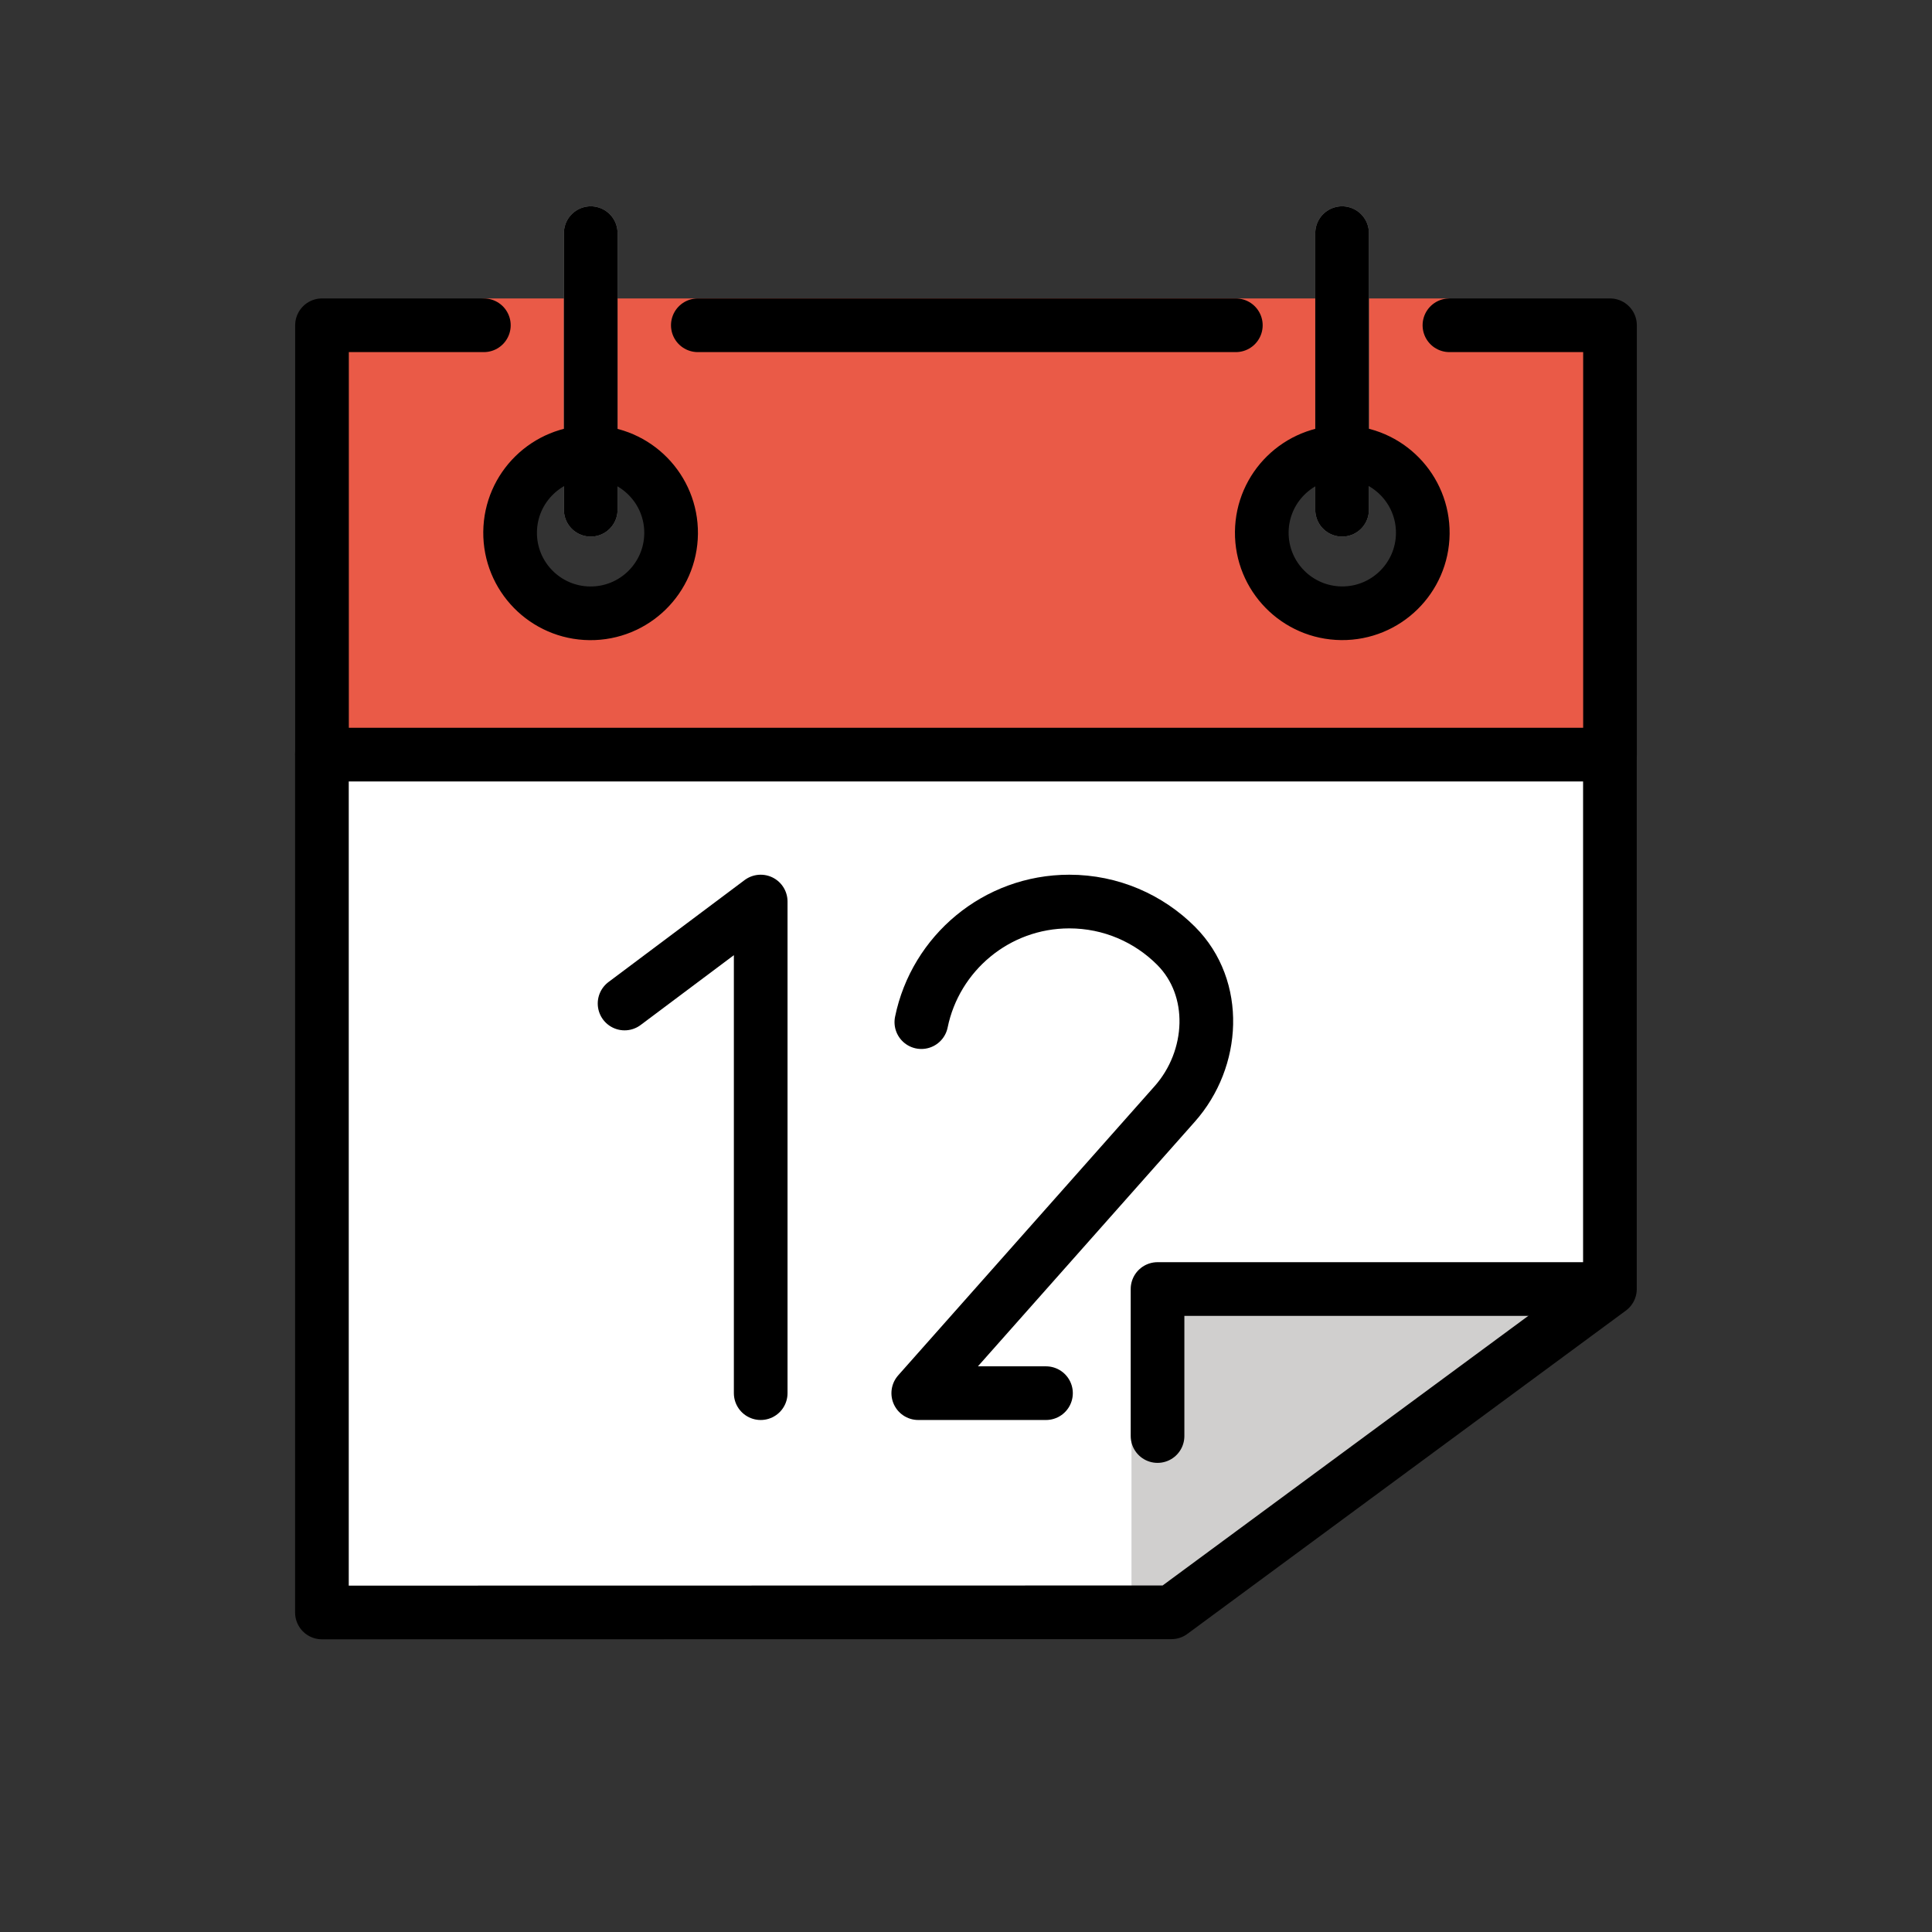 <svg id="emoji" xmlns="http://www.w3.org/2000/svg" viewBox="0 0 72 72">
  <rect x="0" y="0" width="72" height="72" fill="#333333" stroke="none"/>
  <g id="color">
    <path fill="#FFFFFF" d="M12,28.122l-0.003,31.969l31.659-0.005l16.09-12.048C59.739,47.989,60,44.092,60,44.092 l-0.003-16L12,28.122z" stroke="none"/>
    <path fill="#EA5A47" d="M11.444,28.292l48.553-0.2L60,12.122c0,0-6.536-1-5.983-1h-3.557l0.053,5.772 c1.727,0.456,2.15,3.087,2.15,3.087c-0.022,2.192-2.678,2.53-2.691,2.527 c-1.848-0.379-2.489-1.283-2.468-2.802c0.014-1.068,0.046-1.33,0.809-2.078 c0.512-0.502,0.634-0.609,1.311-0.78l-0.028-5.726h-3.539c0.261,0-20.603,0-20.05,0h-3.662l0.071,5.726 c1.727,0.456,2.292,0.853,2.275,2.719c-0.021,2.193-2.706,3.281-2.719,3.281 c-2.205-0.021-2.992-1.038-2.971-3.243c0.01-1.068,0.877-1.864,1.639-2.612c0.512-0.502,0.699-0.822,1.376-0.994 l-0.239-4.877h-3.743c0.214,0-6.032,1-6.032,1L11.444,28.292z" stroke="none"/>
    <path fill="#d0cfce" d="M59.997,48.038H43.138c0,0-0.899,6.104-0.971,5.622v5.426l1.489,1L59.997,48.038z" stroke="none"/>
    <line fill-rule="evenodd" clip-rule="evenodd" fill="#9b9b9a" stroke="#9b9b9a" stroke-width="2" stroke-linecap="round" stroke-linejoin="round" stroke-miterlimit="10" x1="22.015" y1="8.688" x2="22.015" y2="18.998"/>
    <line fill-rule="evenodd" clip-rule="evenodd" fill="#9b9b9a" stroke="#9b9b9a" stroke-width="2" stroke-linecap="round" stroke-linejoin="round" stroke-miterlimit="10" x1="50.016" y1="8.688" x2="50.016" y2="18.998"/>
  </g>
  <g id="hair"/>
  <g id="skin"/>
  <g id="skin-shadow"/>
  <g id="line">
    <ellipse transform="matrix(0.01 -1 1 0.01 1.941 41.658)" fill-rule="evenodd" clip-rule="evenodd" fill="none" stroke="#000000" stroke-width="2" stroke-linecap="round" stroke-linejoin="round" stroke-miterlimit="10" cx="22" cy="19.849" rx="3" ry="3"/>
    <line fill="none" stroke="#000000" stroke-width="2" stroke-linecap="round" stroke-linejoin="round" stroke-miterlimit="10" x1="26.006" y1="12.122" x2="46.056" y2="12.122"/>
    <polyline fill="none" stroke="#000000" stroke-width="2" stroke-linecap="round" stroke-linejoin="round" stroke-miterlimit="10" points="54.016,12.122 60,12.122 60,28.122 12,28.122 12,12.122 18.032,12.122"/>
    <line fill-rule="evenodd" clip-rule="evenodd" fill="none" stroke="#000000" stroke-width="2" stroke-linecap="round" stroke-linejoin="round" stroke-miterlimit="10" x1="22.015" y1="8.688" x2="22.015" y2="18.998"/>
    <ellipse transform="matrix(0.01 -1 1 0.01 29.674 69.657)" fill-rule="evenodd" clip-rule="evenodd" fill="none" stroke="#000000" stroke-width="2" stroke-linecap="round" stroke-linejoin="round" stroke-miterlimit="10" cx="50.001" cy="19.849" rx="3" ry="3"/>
    <line fill-rule="evenodd" clip-rule="evenodd" fill="none" stroke="#000000" stroke-width="2" stroke-linecap="round" stroke-linejoin="round" stroke-miterlimit="10" x1="50.016" y1="8.688" x2="50.016" y2="18.998"/>
    <path fill="none" stroke="#000000" stroke-width="2" stroke-linecap="round" stroke-linejoin="round" stroke-miterlimit="10" d="M34.336,38.092c0.525-2.564,2.794-4.494,5.513-4.494l0,0c1.554,0,2.961,0.63,3.979,1.648 c1.584,1.584,1.438,4.217-0.048,5.893l-9.559,10.78h4.76"/>
    <polyline fill="none" stroke="#000000" stroke-width="2" stroke-linecap="round" stroke-linejoin="round" stroke-miterlimit="10" points="23.276,37.398 28.349,33.598 28.349,51.919"/>
    <polyline fill="none" stroke="#000000" stroke-width="2" stroke-linecap="round" stroke-linejoin="round" stroke-miterlimit="10" points="11.997,28.092 11.997,60.092 43.656,60.086 59.997,48.038 59.997,28.092"/>
    <polyline fill="none" stroke="#000000" stroke-width="2" stroke-linecap="round" stroke-linejoin="round" stroke-miterlimit="10" points="59.746,48.038 43.138,48.038 43.138,53.517"/>
  </g>
</svg>
